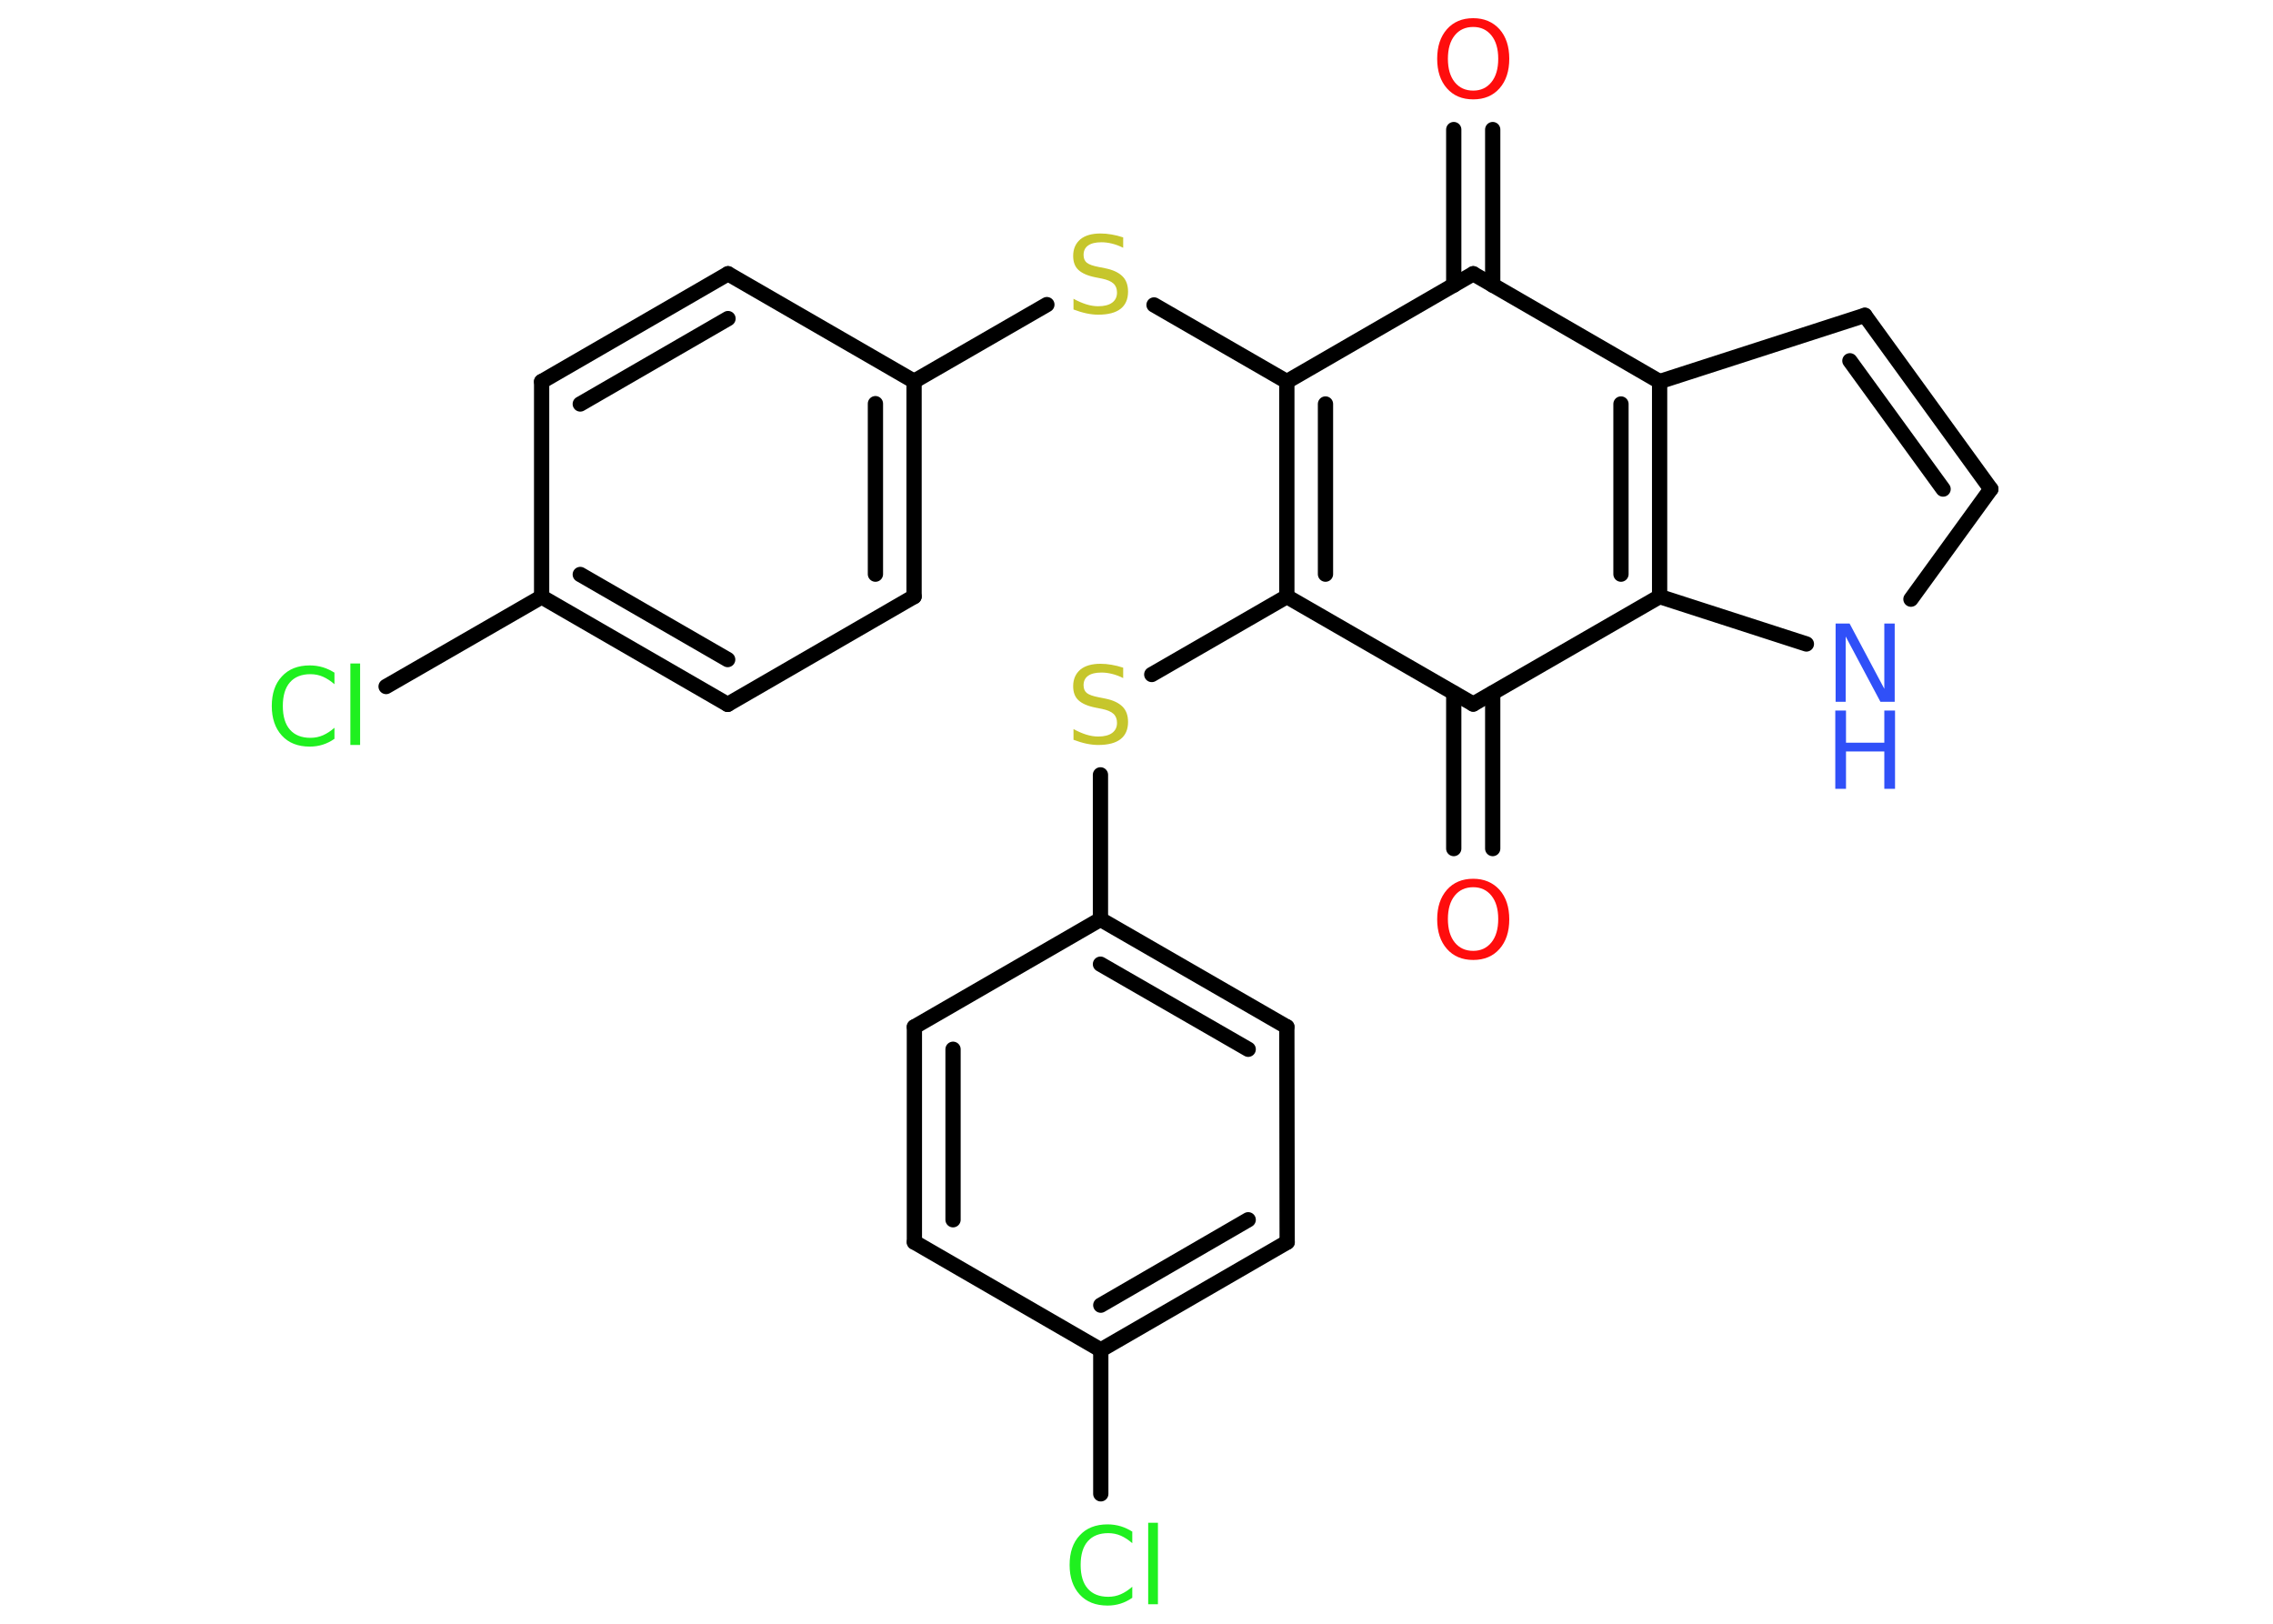 <?xml version='1.0' encoding='UTF-8'?>
<!DOCTYPE svg PUBLIC "-//W3C//DTD SVG 1.1//EN" "http://www.w3.org/Graphics/SVG/1.1/DTD/svg11.dtd">
<svg version='1.2' xmlns='http://www.w3.org/2000/svg' xmlns:xlink='http://www.w3.org/1999/xlink' width='70.0mm' height='50.0mm' viewBox='0 0 70.0 50.0'>
  <desc>Generated by the Chemistry Development Kit (http://github.com/cdk)</desc>
  <g stroke-linecap='round' stroke-linejoin='round' stroke='#000000' stroke-width='.47' fill='#1FF01F'>
    <rect x='.0' y='.0' width='70.0' height='50.0' fill='#FFFFFF' stroke='none'/>
    <g id='mol1' class='mol'>
      <g id='mol1bnd1' class='bond'>
        <line x1='45.97' y1='3.99' x2='45.97' y2='8.78'/>
        <line x1='44.77' y1='3.99' x2='44.77' y2='8.78'/>
      </g>
      <line id='mol1bnd2' class='bond' x1='45.37' y1='8.43' x2='39.63' y2='11.75'/>
      <line id='mol1bnd3' class='bond' x1='39.63' y1='11.75' x2='35.54' y2='9.39'/>
      <line id='mol1bnd4' class='bond' x1='32.24' y1='9.38' x2='28.15' y2='11.74'/>
      <g id='mol1bnd5' class='bond'>
        <line x1='28.15' y1='18.37' x2='28.15' y2='11.74'/>
        <line x1='26.96' y1='17.68' x2='26.96' y2='12.43'/>
      </g>
      <line id='mol1bnd6' class='bond' x1='28.15' y1='18.37' x2='22.41' y2='21.69'/>
      <g id='mol1bnd7' class='bond'>
        <line x1='16.68' y1='18.38' x2='22.41' y2='21.69'/>
        <line x1='17.87' y1='17.69' x2='22.41' y2='20.31'/>
      </g>
      <line id='mol1bnd8' class='bond' x1='16.68' y1='18.38' x2='11.89' y2='21.14'/>
      <line id='mol1bnd9' class='bond' x1='16.68' y1='18.38' x2='16.68' y2='11.75'/>
      <g id='mol1bnd10' class='bond'>
        <line x1='22.42' y1='8.43' x2='16.68' y2='11.75'/>
        <line x1='22.42' y1='9.81' x2='17.87' y2='12.44'/>
      </g>
      <line id='mol1bnd11' class='bond' x1='28.15' y1='11.74' x2='22.42' y2='8.43'/>
      <g id='mol1bnd12' class='bond'>
        <line x1='39.63' y1='11.75' x2='39.63' y2='18.37'/>
        <line x1='40.82' y1='12.44' x2='40.82' y2='17.68'/>
      </g>
      <line id='mol1bnd13' class='bond' x1='39.63' y1='18.37' x2='35.47' y2='20.77'/>
      <line id='mol1bnd14' class='bond' x1='33.89' y1='23.86' x2='33.89' y2='28.31'/>
      <g id='mol1bnd15' class='bond'>
        <line x1='39.63' y1='31.62' x2='33.89' y2='28.31'/>
        <line x1='38.44' y1='32.31' x2='33.89' y2='29.69'/>
      </g>
      <line id='mol1bnd16' class='bond' x1='39.63' y1='31.62' x2='39.64' y2='38.25'/>
      <g id='mol1bnd17' class='bond'>
        <line x1='33.9' y1='41.57' x2='39.64' y2='38.25'/>
        <line x1='33.9' y1='40.19' x2='38.44' y2='37.56'/>
      </g>
      <line id='mol1bnd18' class='bond' x1='33.9' y1='41.57' x2='33.9' y2='46.0'/>
      <line id='mol1bnd19' class='bond' x1='33.9' y1='41.57' x2='28.16' y2='38.25'/>
      <g id='mol1bnd20' class='bond'>
        <line x1='28.16' y1='31.62' x2='28.16' y2='38.25'/>
        <line x1='29.35' y1='32.31' x2='29.35' y2='37.56'/>
      </g>
      <line id='mol1bnd21' class='bond' x1='33.89' y1='28.31' x2='28.16' y2='31.62'/>
      <line id='mol1bnd22' class='bond' x1='39.63' y1='18.37' x2='45.37' y2='21.68'/>
      <g id='mol1bnd23' class='bond'>
        <line x1='45.97' y1='21.34' x2='45.97' y2='26.13'/>
        <line x1='44.77' y1='21.34' x2='44.77' y2='26.13'/>
      </g>
      <line id='mol1bnd24' class='bond' x1='45.37' y1='21.68' x2='51.11' y2='18.37'/>
      <line id='mol1bnd25' class='bond' x1='51.11' y1='18.37' x2='55.63' y2='19.83'/>
      <line id='mol1bnd26' class='bond' x1='58.85' y1='18.45' x2='61.31' y2='15.06'/>
      <g id='mol1bnd27' class='bond'>
        <line x1='61.31' y1='15.06' x2='57.43' y2='9.71'/>
        <line x1='59.84' y1='15.06' x2='56.97' y2='11.11'/>
      </g>
      <line id='mol1bnd28' class='bond' x1='57.43' y1='9.71' x2='51.11' y2='11.75'/>
      <g id='mol1bnd29' class='bond'>
        <line x1='51.11' y1='18.37' x2='51.11' y2='11.75'/>
        <line x1='49.92' y1='17.68' x2='49.92' y2='12.44'/>
      </g>
      <line id='mol1bnd30' class='bond' x1='45.37' y1='8.43' x2='51.11' y2='11.75'/>
      <path id='mol1atm1' class='atom' d='M45.37 .83q-.36 .0 -.57 .26q-.21 .26 -.21 .72q.0 .46 .21 .72q.21 .26 .57 .26q.35 .0 .56 -.26q.21 -.26 .21 -.72q.0 -.46 -.21 -.72q-.21 -.26 -.56 -.26zM45.37 .56q.5 .0 .81 .34q.3 .34 .3 .91q.0 .57 -.3 .91q-.3 .34 -.81 .34q-.51 .0 -.81 -.34q-.3 -.34 -.3 -.91q.0 -.57 .3 -.91q.3 -.34 .81 -.34z' stroke='none' fill='#FF0D0D'/>
      <path id='mol1atm4' class='atom' d='M34.59 7.31v.32q-.18 -.09 -.35 -.13q-.16 -.04 -.32 -.04q-.27 .0 -.41 .1q-.14 .1 -.14 .29q.0 .16 .1 .24q.1 .08 .36 .13l.2 .04q.36 .07 .54 .25q.17 .17 .17 .47q.0 .35 -.23 .53q-.23 .18 -.69 .18q-.17 .0 -.36 -.04q-.19 -.04 -.4 -.12v-.33q.2 .11 .39 .17q.19 .06 .37 .06q.28 .0 .43 -.11q.15 -.11 .15 -.31q.0 -.18 -.11 -.28q-.11 -.1 -.35 -.15l-.2 -.04q-.36 -.07 -.53 -.23q-.16 -.15 -.16 -.43q.0 -.32 .22 -.51q.22 -.18 .62 -.18q.17 .0 .34 .03q.18 .03 .36 .09z' stroke='none' fill='#C6C62C'/>
      <path id='mol1atm9' class='atom' d='M10.3 20.72v.35q-.17 -.15 -.35 -.23q-.18 -.08 -.39 -.08q-.41 .0 -.63 .25q-.22 .25 -.22 .73q.0 .48 .22 .73q.22 .25 .63 .25q.21 .0 .39 -.08q.18 -.08 .35 -.23v.34q-.17 .12 -.36 .18q-.19 .06 -.4 .06q-.55 .0 -.86 -.34q-.31 -.34 -.31 -.91q.0 -.58 .31 -.91q.31 -.34 .86 -.34q.21 .0 .41 .06q.19 .06 .36 .17zM10.79 20.43h.3v2.51h-.3v-2.51z' stroke='none'/>
      <path id='mol1atm13' class='atom' d='M34.59 20.56v.32q-.18 -.09 -.35 -.13q-.16 -.04 -.32 -.04q-.27 .0 -.41 .1q-.14 .1 -.14 .29q.0 .16 .1 .24q.1 .08 .36 .13l.2 .04q.36 .07 .54 .25q.17 .17 .17 .47q.0 .35 -.23 .53q-.23 .18 -.69 .18q-.17 .0 -.36 -.04q-.19 -.04 -.4 -.12v-.33q.2 .11 .39 .17q.19 .06 .37 .06q.28 .0 .43 -.11q.15 -.11 .15 -.31q.0 -.18 -.11 -.28q-.11 -.1 -.35 -.15l-.2 -.04q-.36 -.07 -.53 -.23q-.16 -.15 -.16 -.43q.0 -.32 .22 -.51q.22 -.18 .62 -.18q.17 .0 .34 .03q.18 .03 .36 .09z' stroke='none' fill='#C6C62C'/>
      <path id='mol1atm18' class='atom' d='M34.87 47.17v.35q-.17 -.15 -.35 -.23q-.18 -.08 -.39 -.08q-.41 .0 -.63 .25q-.22 .25 -.22 .73q.0 .48 .22 .73q.22 .25 .63 .25q.21 .0 .39 -.08q.18 -.08 .35 -.23v.34q-.17 .12 -.36 .18q-.19 .06 -.4 .06q-.55 .0 -.86 -.34q-.31 -.34 -.31 -.91q.0 -.58 .31 -.91q.31 -.34 .86 -.34q.21 .0 .41 .06q.19 .06 .36 .17zM35.36 46.89h.3v2.51h-.3v-2.51z' stroke='none'/>
      <path id='mol1atm22' class='atom' d='M45.37 27.32q-.36 .0 -.57 .26q-.21 .26 -.21 .72q.0 .46 .21 .72q.21 .26 .57 .26q.35 .0 .56 -.26q.21 -.26 .21 -.72q.0 -.46 -.21 -.72q-.21 -.26 -.56 -.26zM45.37 27.06q.5 .0 .81 .34q.3 .34 .3 .91q.0 .57 -.3 .91q-.3 .34 -.81 .34q-.51 .0 -.81 -.34q-.3 -.34 -.3 -.91q.0 -.57 .3 -.91q.3 -.34 .81 -.34z' stroke='none' fill='#FF0D0D'/>
      <g id='mol1atm24' class='atom'>
        <path d='M56.52 19.2h.44l1.07 2.01v-2.01h.32v2.41h-.44l-1.07 -2.01v2.01h-.31v-2.41z' stroke='none' fill='#3050F8'/>
        <path d='M56.52 21.88h.33v.99h1.18v-.99h.33v2.41h-.33v-1.15h-1.18v1.15h-.33v-2.41z' stroke='none' fill='#3050F8'/>
      </g>
    </g>
  </g>
</svg>
